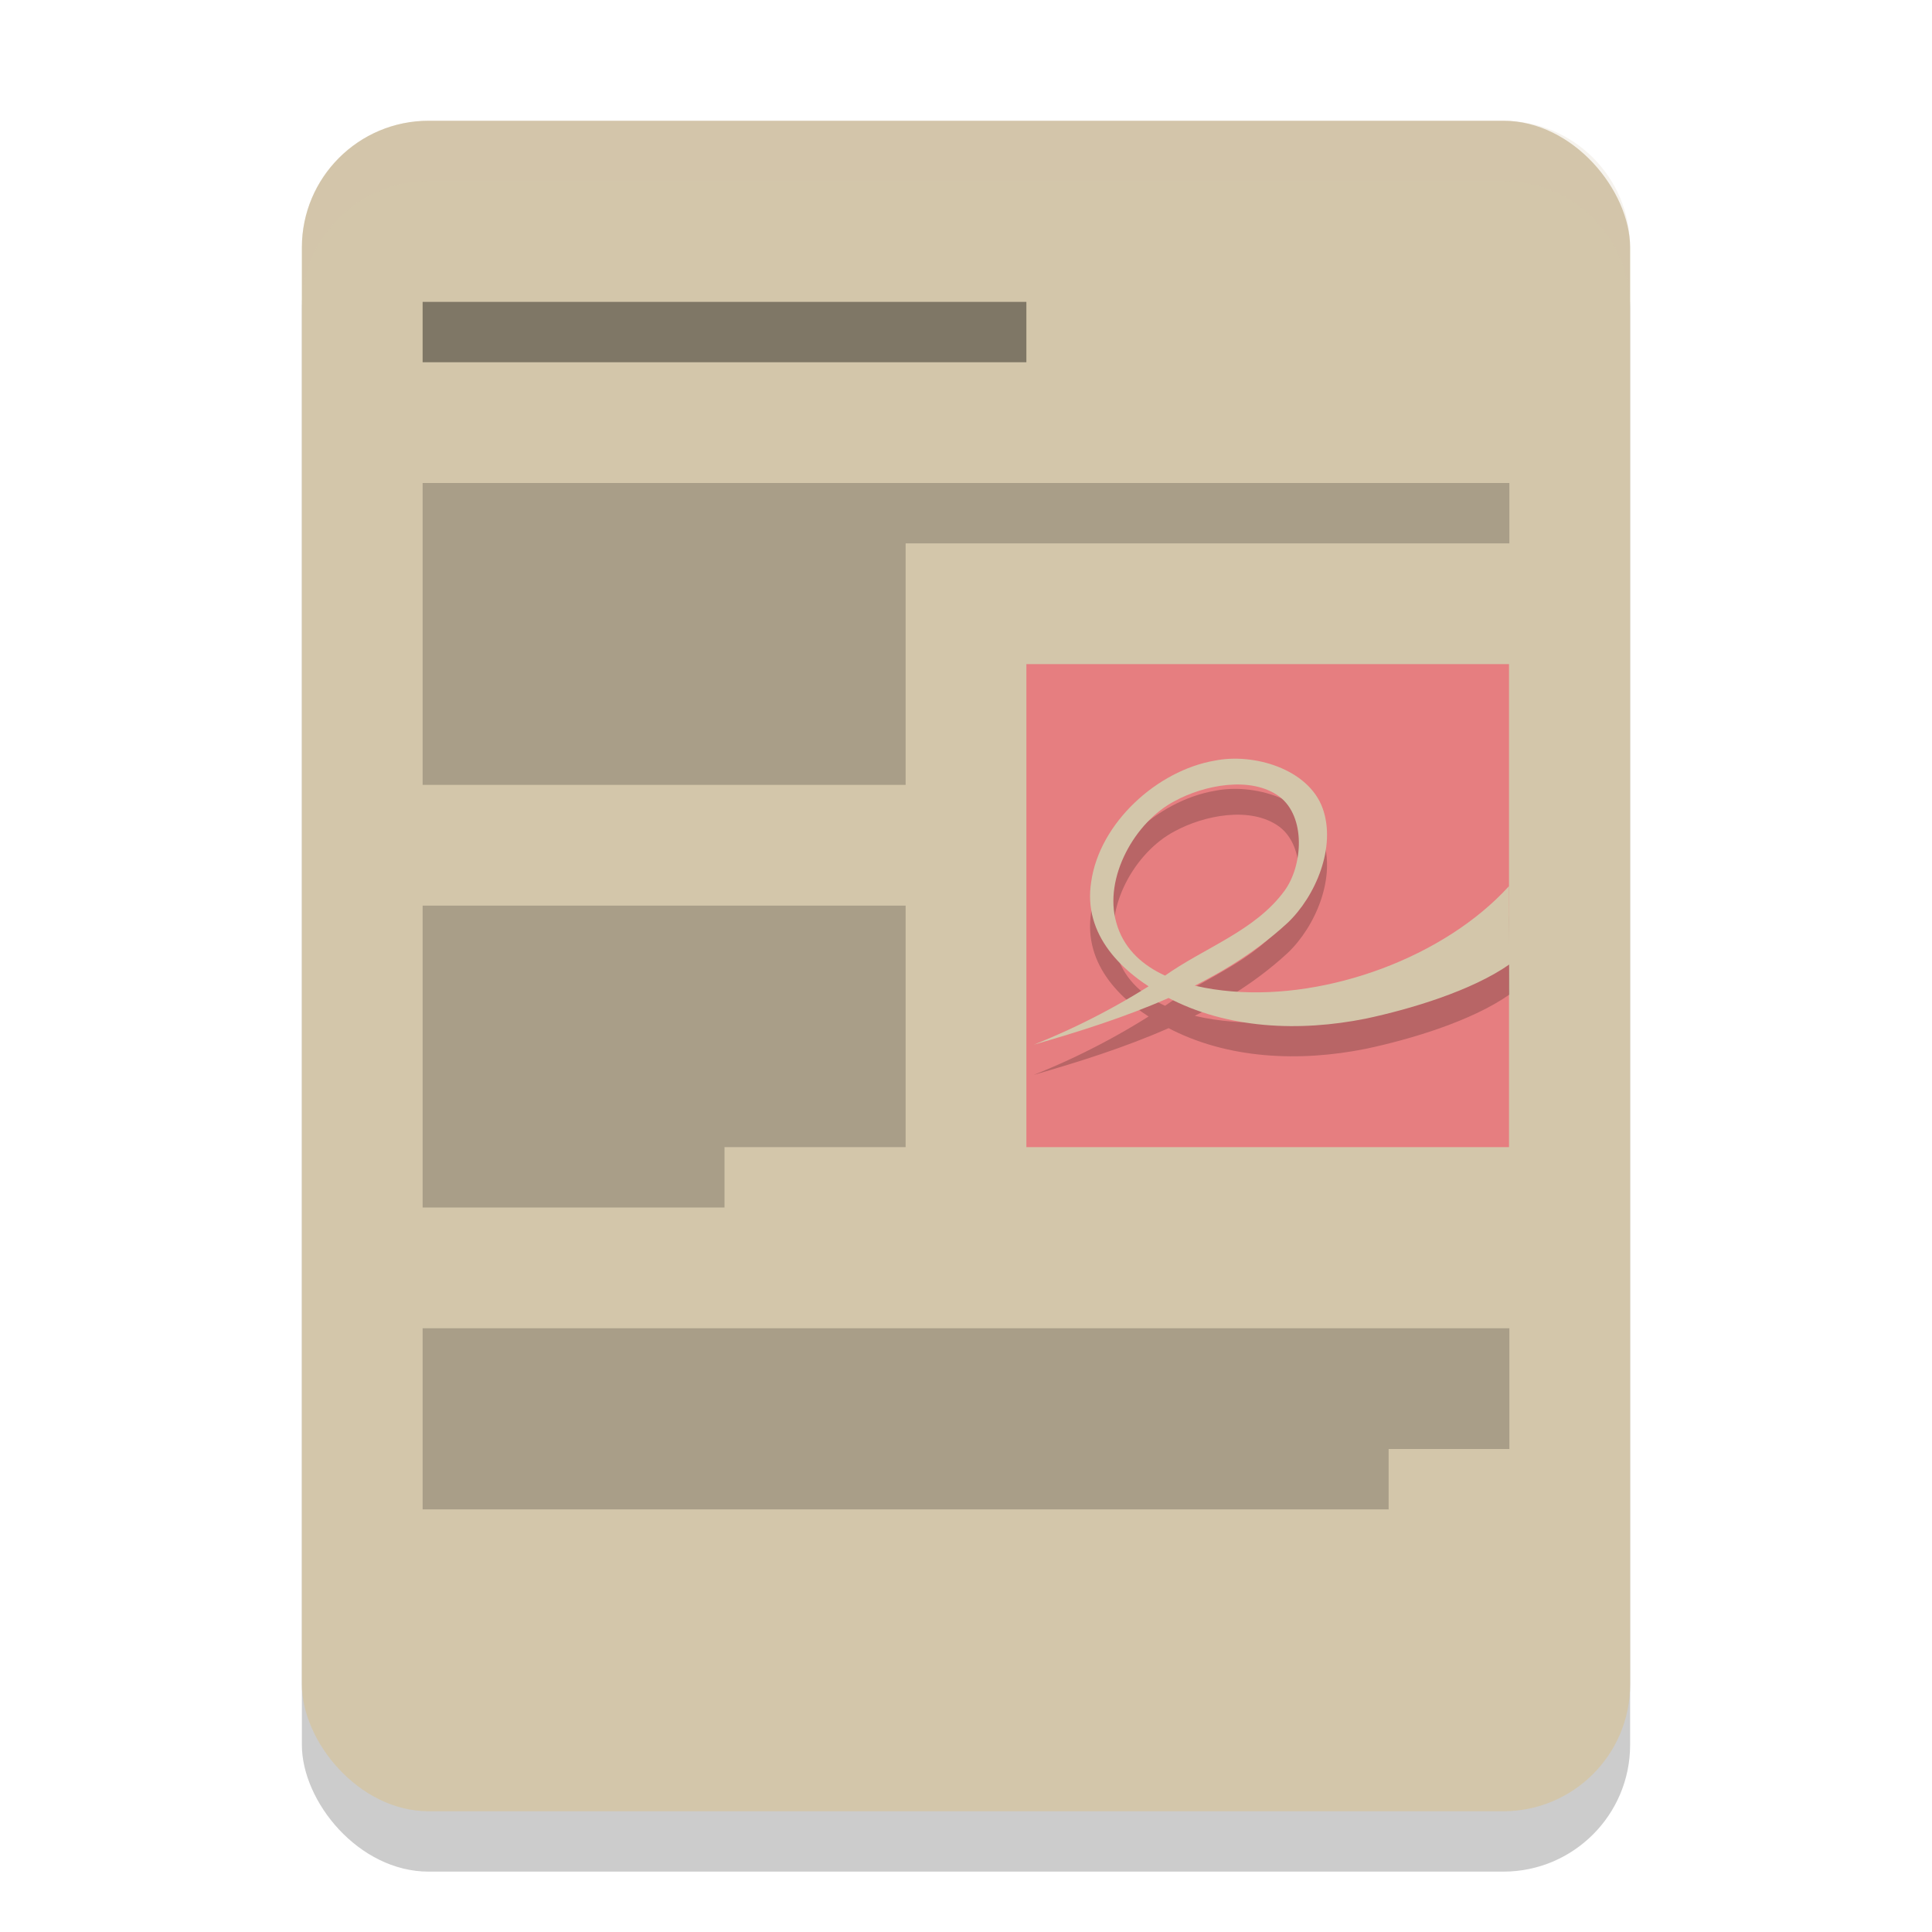 <svg xmlns="http://www.w3.org/2000/svg" width="32" height="32" version="1.0">
 <rect style="opacity:0.2" width="22" height="28" x="5" y="3" rx="2.1" ry="2.1"/>
 <rect style="fill:#d3c6aa" width="22" height="28" x="5" y="2" rx="2.1" ry="2.1"/>
 <path style="opacity:0.2" d="m 7,22 v 3 h 16 v -1 h 2 v -2 z"/>
 <rect style="fill:#e67e80" width="7.994" height="8" x="17" y="11" rx="0" ry="0"/>
 <path style="opacity:0.2" d="m 17.127,17.802 c 1.491,-0.43 3.055,-0.959 4.2,-2.017 0.463,-0.439 0.809,-1.255 0.581,-1.895 -0.235,-0.657 -1.149,-0.923 -1.791,-0.791 -0.946,0.163 -1.906,1.026 -2.044,2.011 -0.136,0.871 0.504,1.509 1.254,1.905 1.001,0.532 2.2,0.576 3.294,0.357 C 23.364,17.215 24.377,16.911 25,16.474 l -0.006,-1.297 c -1.073,1.179 -2.996,1.878 -4.595,1.743 -0.79,-0.066 -1.685,-0.334 -1.909,-1.137 -0.215,-0.744 0.308,-1.674 0.971,-2.017 0.476,-0.259 1.254,-0.421 1.729,-0.073 0.445,0.337 0.388,1.145 0.087,1.559 -0.491,0.672 -1.335,0.944 -2.003,1.423 -0.674,0.448 -1.394,0.826 -2.146,1.126 z"/>
 <path style="fill:#d3c6aa" d="m 17.127,17.302 c 1.491,-0.43 3.055,-0.959 4.2,-2.017 0.463,-0.439 0.809,-1.255 0.581,-1.895 -0.235,-0.657 -1.149,-0.923 -1.791,-0.791 -0.946,0.163 -1.906,1.026 -2.044,2.011 -0.136,0.871 0.504,1.509 1.254,1.905 1.001,0.532 2.2,0.576 3.294,0.357 C 23.364,16.714 24.377,16.41 25,15.974 L 24.994,14.677 c -1.073,1.179 -2.996,1.878 -4.595,1.743 -0.79,-0.066 -1.685,-0.334 -1.909,-1.137 -0.215,-0.744 0.308,-1.674 0.971,-2.017 0.476,-0.259 1.254,-0.421 1.729,-0.073 0.445,0.337 0.388,1.145 0.087,1.559 -0.491,0.672 -1.335,0.944 -2.003,1.423 -0.674,0.448 -1.394,0.826 -2.146,1.126 z"/>
 <path style="opacity:0.4" d="M 7,5 V 6 H 17 V 5 Z"/>
 <path style="opacity:0.2" d="m 15,9 v 4 H 7 V 8 h 18 v 1 z"/>
 <path style="opacity:0.2" d="m 7,15 h 8 v 4 h -3 v 1 H 7 Z"/>
 <path style="fill:#d3c6aa;opacity:0.2" d="M 7.1 2 C 5.936 2 5 2.936 5 4.1 L 5 5.1 C 5 3.936 5.936 3 7.1 3 L 24.9 3 C 26.064 3 27 3.936 27 5.1 L 27 4.1 C 27 2.936 26.064 2 24.9 2 L 7.1 2 z"/>
</svg>
